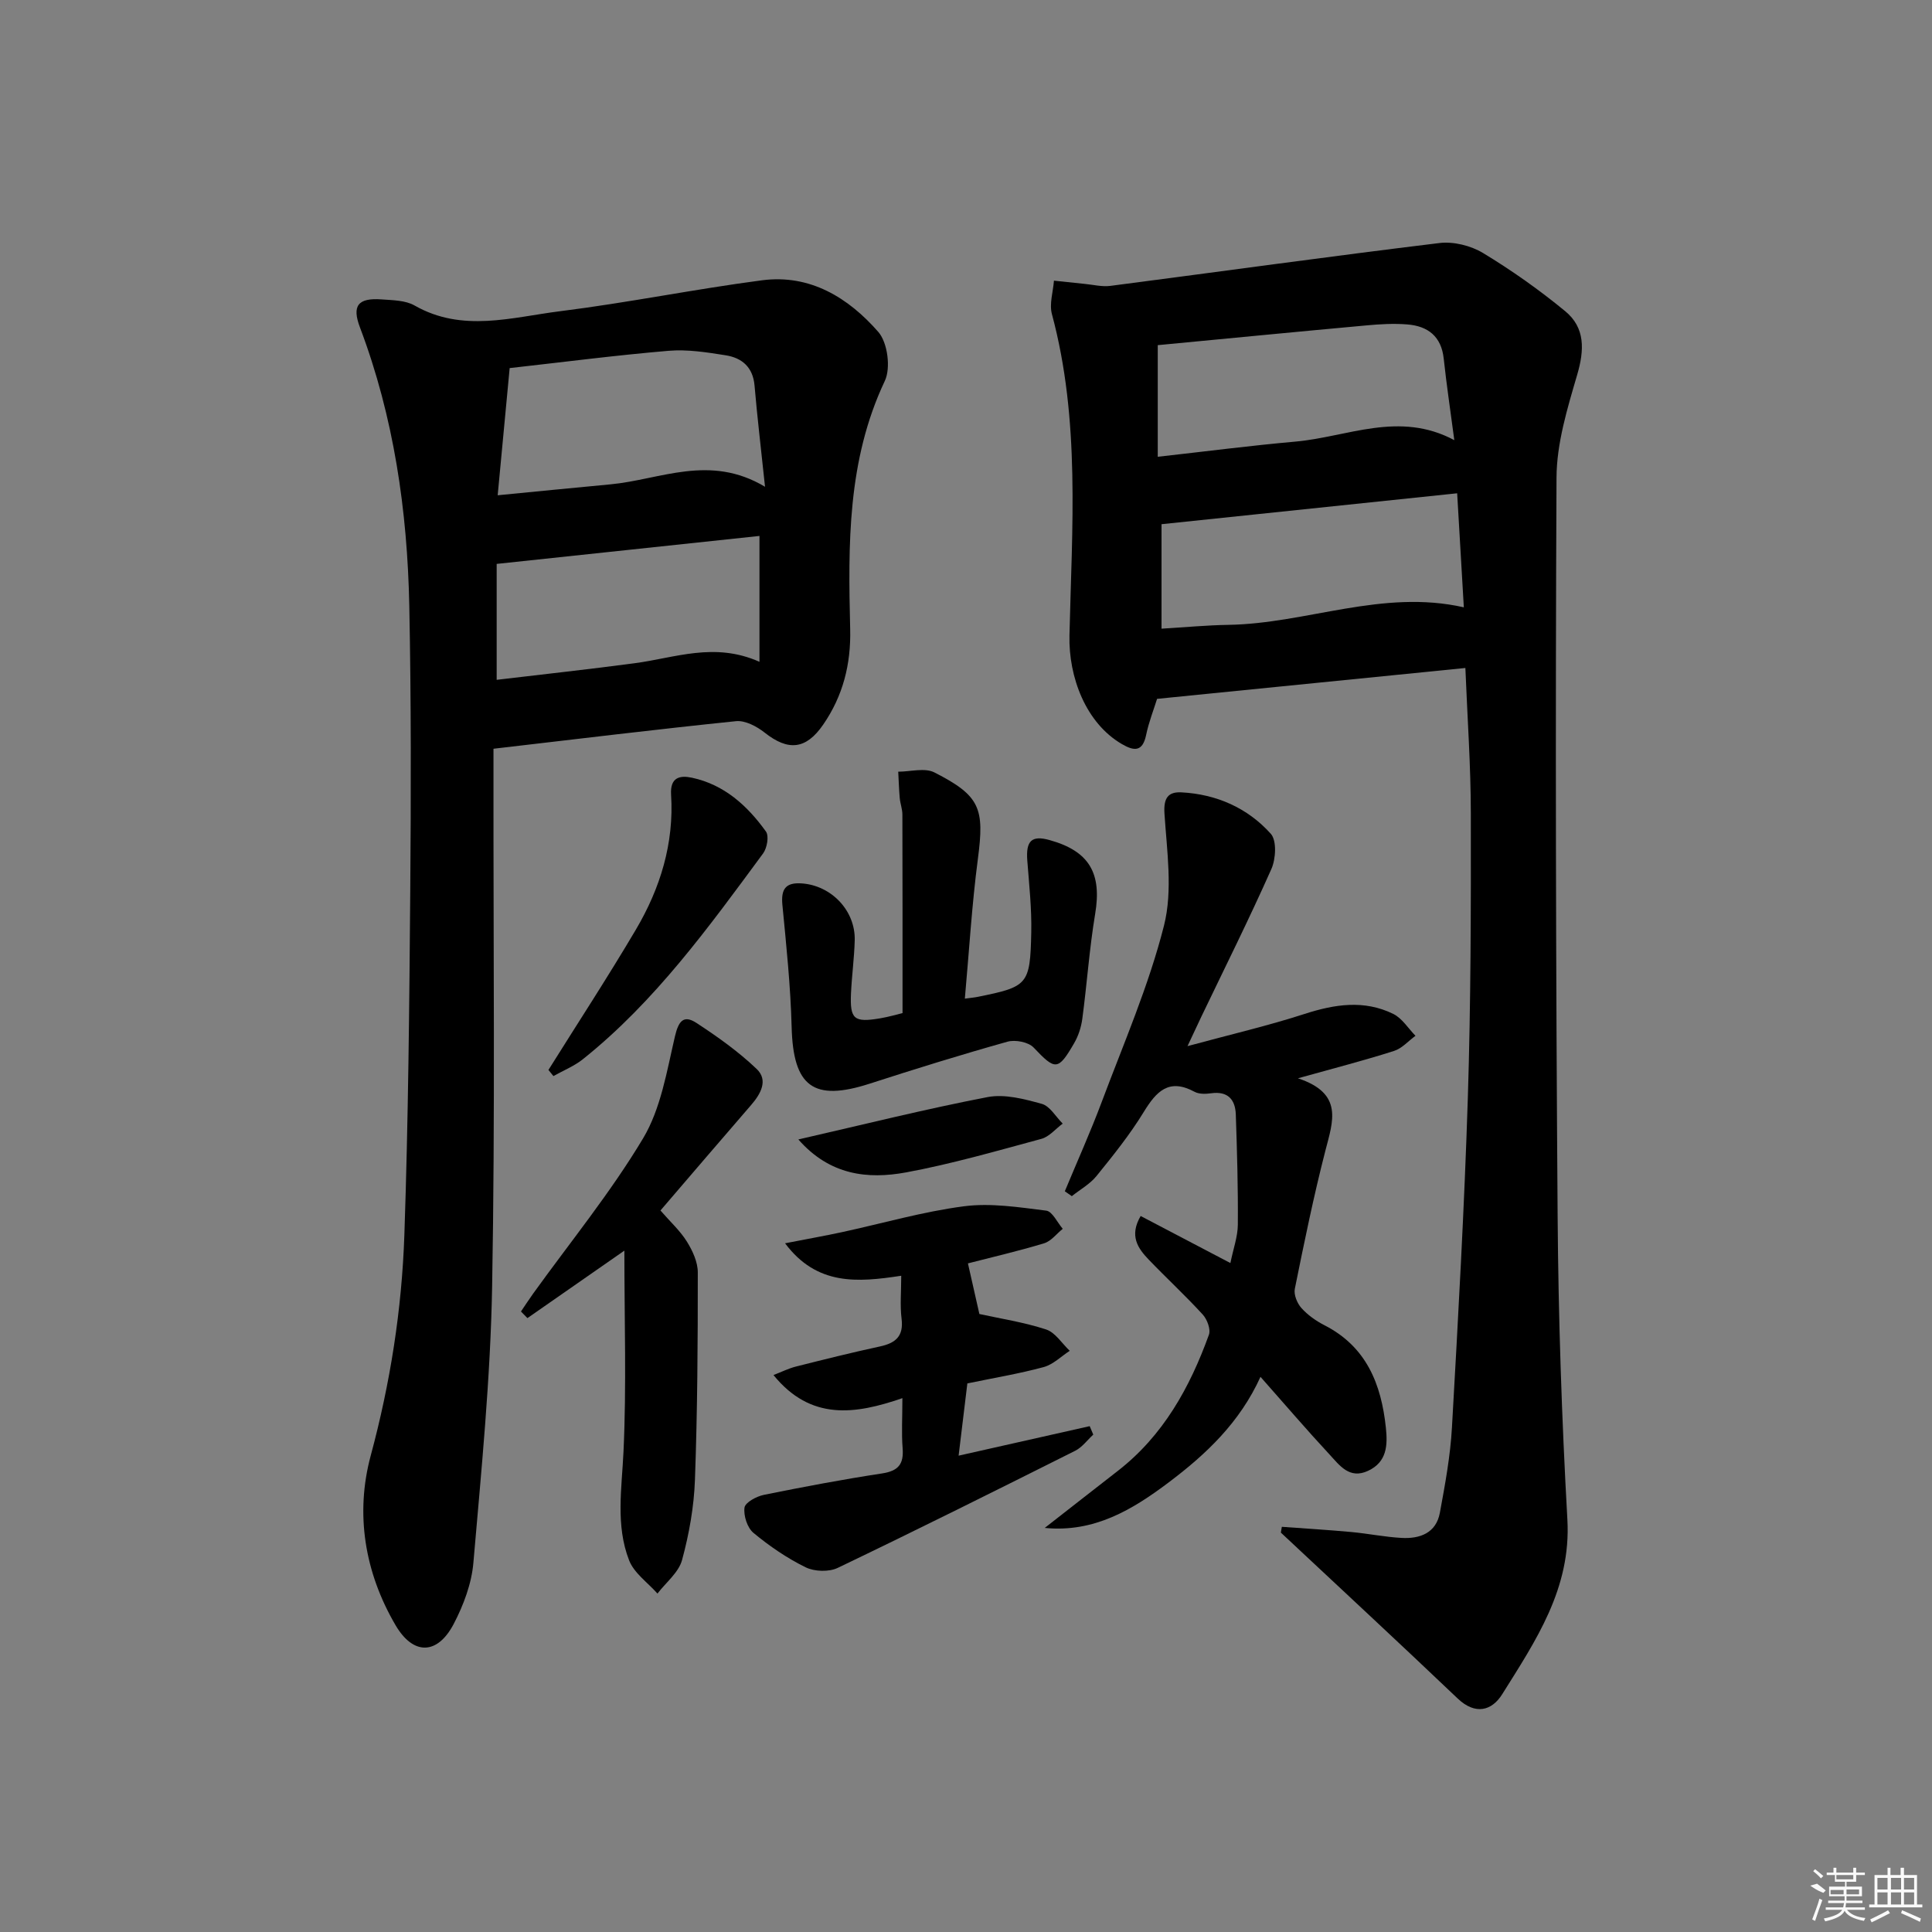 <svg enable-background="new 0 0 400 400" viewBox="0 0 400 400" xmlns="http://www.w3.org/2000/svg"><rect x="0" y="0" width="400" height="400" fill="#808080" stroke="none"/><path d="m265.39 316.11c4.8.35 9.61.64 14.41 1.08 3.47.32 6.91 1.03 10.38 1.22 3.79.21 7.15-1 7.93-5.21 1.08-5.85 2.17-11.75 2.5-17.67 1.29-22.74 2.57-45.48 3.29-68.24.62-19.62.65-39.26.62-58.89-.01-9.92-.72-19.84-1.13-30.1-21.47 2.15-42.41 4.25-63.83 6.39-.68 2.19-1.71 4.79-2.27 7.49-.74 3.55-2.53 3.32-5.02 1.87-7.47-4.35-11.05-13.87-10.85-22.49.51-22.23 2.27-44.59-3.63-66.52-.57-2.12.24-4.61.42-6.93 2.13.23 4.26.46 6.39.67 1.76.17 3.57.63 5.28.41 22.71-2.95 45.39-6.11 68.12-8.87 2.92-.36 6.51.53 9.04 2.06 5.94 3.59 11.66 7.64 17.02 12.05 4.16 3.43 3.98 8.03 2.48 13.16-2.03 6.94-4.25 14.17-4.28 21.29-.25 50.97-.14 101.93.23 152.9.15 20.95.85 41.92 2.02 62.84.8 14.28-6.57 25.09-13.5 36.16-2.14 3.42-5.55 4.36-9.21.88-12.12-11.54-24.39-22.91-36.61-34.35.07-.39.14-.8.2-1.2zm36.3-213.98c-20.75 2.17-40.94 4.28-61.21 6.4v21.63c4.9-.29 9.37-.72 13.84-.79 16.21-.26 31.89-7.45 48.75-3.63-.46-7.75-.9-15.34-1.38-23.61zm-61.99-7.56c9.79-1.09 19.13-2.31 28.5-3.14 10.79-.96 21.47-6.42 32.9-.3-.8-6.06-1.61-11.45-2.19-16.86-.49-4.63-3.28-6.76-7.54-7.1-2.8-.23-5.66-.06-8.46.2-14.47 1.32-28.93 2.73-43.21 4.09z"/><path d="m102.17 155.02v5.85c-.04 35.16.35 70.32-.28 105.47-.34 19.09-2.24 38.17-3.88 57.21-.37 4.32-2.04 8.77-4.07 12.66-3.39 6.47-8.38 6.52-12.04.28-6.42-10.95-8.38-23.1-5.15-35.11 4.06-15.05 6.44-30.25 6.97-45.69.81-23.79 1.03-47.6 1.22-71.41.16-19.62.19-39.24-.2-58.86-.4-19.69-3.19-39.05-10.21-57.62-1.71-4.51-.43-6.17 4.49-5.81 2.31.17 4.92.18 6.81 1.26 9.91 5.66 20.15 2.43 30.17 1.18 13.98-1.75 27.82-4.57 41.78-6.4 9.93-1.3 17.89 3.62 24.07 10.7 1.92 2.2 2.61 7.47 1.34 10.14-7.79 16.48-7.59 33.89-7.17 51.38.18 7.24-1.48 13.82-5.59 19.78-3.56 5.16-7.23 5.52-12.13 1.64-1.62-1.28-4.02-2.55-5.91-2.36-16.48 1.69-32.94 3.7-50.22 5.71zm3.35-78.81c-.82 8.74-1.61 17.05-2.48 26.33 8.25-.8 15.8-1.56 23.34-2.26 10.33-.97 20.54-6.36 32.01.5-.83-7.89-1.61-14.41-2.17-20.95-.33-3.82-2.61-5.74-5.97-6.27-3.9-.62-7.93-1.26-11.83-.93-10.89.92-21.74 2.33-32.9 3.58zm51.72 60.81c0-9.14 0-17.35 0-26.06-18.17 1.93-36.23 3.85-54.41 5.79v24c9.88-1.18 19.25-2.19 28.59-3.44 8.29-1.09 16.49-4.45 25.82-.29z"/><path d="m268.72 223.25c9.49 3.13 7.25 8.9 5.7 14.93-2.44 9.47-4.4 19.06-6.34 28.65-.25 1.21.48 3 1.36 3.98 1.3 1.45 3.02 2.67 4.78 3.57 8.69 4.44 11.76 12.19 12.71 21.21.38 3.6.25 7.1-3.69 8.93-3.87 1.8-5.91-1.16-7.98-3.39-4.74-5.1-9.26-10.39-14.29-16.07-4.3 9.47-11.27 16.03-18.97 21.83-7.52 5.67-15.47 10.46-25.7 9.45 5.04-3.93 10.06-7.87 15.11-11.79 9.42-7.31 14.93-17.27 18.88-28.2.41-1.12-.36-3.19-1.27-4.18-3.59-3.93-7.52-7.55-11.21-11.4-2.22-2.32-4.05-4.9-1.65-9.01 6.01 3.15 11.94 6.26 18.58 9.74.6-2.97 1.52-5.45 1.54-7.93.06-7.61-.16-15.22-.42-22.83-.11-3.11-1.66-4.87-5.11-4.39-1.12.16-2.5.2-3.44-.31-5.3-2.86-7.89-.1-10.52 4.2-2.85 4.66-6.31 8.97-9.76 13.23-1.36 1.68-3.39 2.8-5.12 4.18-.48-.34-.97-.68-1.45-1.01 2.56-6.17 5.31-12.27 7.65-18.52 4.53-12.09 9.73-24.03 12.88-36.48 1.85-7.29.6-15.46.1-23.2-.21-3.26.78-4.54 3.55-4.39 7.25.39 13.67 3.23 18.47 8.58 1.25 1.4 1.04 5.2.12 7.28-4.58 10.31-9.63 20.42-14.52 30.61-.71 1.48-1.4 2.97-2.85 6.07 8.93-2.42 16.68-4.22 24.22-6.66 6.24-2.02 12.35-2.97 18.38-.01 1.83.9 3.09 2.99 4.6 4.53-1.47 1.07-2.79 2.61-4.43 3.13-6.08 1.95-12.28 3.54-19.91 5.67z"/><path d="m226.35 297.02c-1.23 1.13-2.29 2.61-3.73 3.34-16.34 8.19-32.69 16.35-49.17 24.25-1.83.88-4.82.78-6.66-.12-3.85-1.89-7.48-4.38-10.79-7.12-1.28-1.06-2.08-3.56-1.86-5.23.14-1.07 2.47-2.33 3.99-2.64 8.13-1.65 16.28-3.19 24.48-4.44 3.35-.51 4.53-1.9 4.27-5.2-.25-3.13-.05-6.29-.05-10.39-9.78 3.38-18.96 4.72-26.69-4.78 1.78-.69 3.15-1.38 4.61-1.75 5.79-1.46 11.59-2.91 17.43-4.17 3.23-.7 4.94-2.1 4.48-5.75-.34-2.74-.07-5.56-.07-8.89-9.09 1.39-17.47 2.07-24.05-6.72 4.46-.87 8.12-1.52 11.75-2.3 8.42-1.82 16.76-4.25 25.27-5.36 5.56-.73 11.4.2 17.05.9 1.27.16 2.29 2.45 3.42 3.76-1.28 1.03-2.4 2.56-3.86 3-5.35 1.62-10.81 2.88-15.77 4.16.8 3.54 1.58 6.99 2.37 10.48 4.32.95 9.19 1.69 13.81 3.2 1.91.62 3.28 2.9 4.9 4.42-1.79 1.16-3.44 2.84-5.4 3.37-5.1 1.38-10.34 2.25-15.8 3.38-.59 4.9-1.16 9.6-1.81 14.96 9.44-2.13 18.29-4.12 27.14-6.11.24.57.49 1.16.74 1.75z"/><path d="m186.86 209.75c0-14.2.01-27.65-.03-41.1 0-1.14-.45-2.28-.55-3.43-.16-1.81-.21-3.63-.31-5.45 2.53 0 5.5-.87 7.5.16 9.52 4.85 10.36 7.45 8.99 17.89-1.25 9.51-1.81 19.1-2.7 28.94 1.38-.19 2.03-.24 2.66-.37 10.39-2.1 10.86-2.48 11.09-13.31.11-4.96-.44-9.95-.82-14.91-.31-4.09.9-5.28 4.62-4.24 8.24 2.29 10.84 6.89 9.43 15.29-1.2 7.18-1.69 14.48-2.66 21.71-.23 1.73-.81 3.54-1.69 5.05-3.34 5.76-3.9 5.63-8.39.9-1.08-1.14-3.8-1.66-5.41-1.21-9.57 2.68-19.07 5.63-28.53 8.69-11.67 3.77-15.84.62-16.16-11.74-.22-8.42-1.1-16.84-1.91-25.23-.32-3.27.62-4.73 4-4.49 6.15.43 11.15 5.65 10.97 11.82-.1 3.64-.6 7.28-.77 10.92-.24 5.39.61 6.1 6 5.2 1.8-.3 3.54-.82 4.67-1.09z"/><path d="m136.74 250.62c2.08 2.39 4.1 4.22 5.48 6.45 1.17 1.88 2.25 4.22 2.25 6.36.01 14.32-.07 28.64-.59 42.95-.2 5.58-1.2 11.22-2.67 16.61-.7 2.58-3.33 4.64-5.09 6.94-2.01-2.27-4.84-4.23-5.87-6.88-2.83-7.27-1.51-14.9-1.16-22.53.63-13.55.18-27.14.18-41.59-7.32 5.09-13.7 9.53-20.07 13.97-.45-.46-.89-.91-1.34-1.37.84-1.23 1.65-2.49 2.52-3.7 7.67-10.66 16.04-20.91 22.76-32.14 3.69-6.17 4.92-13.93 6.6-21.12.74-3.16 1.78-4.52 4.44-2.79 4.38 2.86 8.72 5.95 12.49 9.55 2.43 2.32.83 5.17-1.19 7.49-6.2 7.15-12.35 14.36-18.74 21.8z"/><path d="m113.55 221.52c6.05-9.67 12.3-19.23 18.1-29.05 5.05-8.55 7.93-17.87 7.29-27.94-.23-3.67 1.9-4.03 4.33-3.51 6.68 1.43 11.47 5.79 15.31 11.14.67.93.23 3.41-.58 4.52-11.24 15.24-22.34 30.64-37.31 42.61-1.81 1.45-4.06 2.34-6.11 3.5-.35-.43-.69-.85-1.03-1.27z"/><path d="m165.29 235.91c13.73-3.14 26.39-6.31 39.18-8.77 3.55-.68 7.6.4 11.22 1.4 1.69.47 2.9 2.67 4.33 4.09-1.47 1.08-2.78 2.72-4.42 3.16-9.28 2.51-18.56 5.19-27.99 6.94-7.99 1.47-15.82.59-22.32-6.82z"/><g fill="#fafafa"><path d="m374.8 390.4 1.4-.4c.7.5 1.3 1 1.8 1.4l-.5.5c-1.5-.6-2.1-1.1-2.7-1.5zm1 7.3-.6-.3c.5-1.4 1.1-2.8 1.5-4.3.2.1.4.2.6.3-.5 1.3-1 2.8-1.5 4.3zm-.4-10.3.4-.4c.4.3 1 .8 1.7 1.4l-.5.5c-.4-.5-1-1-1.6-1.5zm2.5.3h1.7v-1h.6v1h3.5v-1h.6v1h1.8v.5h-1.8v1.4h-2v1h3.2v2h-3.2v.9h3.3v.5h-3.4c0 .3-.1.6-.1.9h4v.5h-3.7c.7.9 1.9 1.5 3.8 1.7-.1.2-.2.4-.3.6-2.1-.4-3.5-1.1-4-2.1-.4 1-1.8 1.7-4 2.2-.1-.2-.2-.4-.3-.6 2.1-.4 3.4-1 3.8-1.8h-3.4v-.5h3.6c.1-.3.1-.6.2-.9h-3.3v-.5h3.4c0-.3 0-.6 0-.9h-3.2v-2h3.3v-1h-2.1v-1.4h-1.7v-.5zm1.1 3.5v1h2.7c0-.3 0-.4 0-.4 0-.1 0-.2 0-.2 0-.1 0-.2 0-.3h-2.7zm1.2-3v.9h3.5v-.9zm4.7 3h-2.6v.6.4h2.6z"/><path d="m393.6 386.7h.6v1.5h2.7v6.1h1.1v.6h-11v-.6h1.1v-6.1h2.7v-1.5h.6v1.5h2.1v-1.5zm-2.7 8.8.4.6c-1.2.6-2.5 1.3-3.8 1.9-.1-.2-.2-.4-.3-.6 1.2-.6 2.5-1.2 3.7-1.9zm-2.2-6.7v2.4h2.1v-2.4zm0 3v2.5h2.1v-2.5zm2.8-3v2.4h2.1v-2.4zm0 3v2.5h2.1v-2.5zm6 6.1c-1.4-.7-2.7-1.3-3.9-1.8l.2-.6c1.5.6 2.7 1.2 3.9 1.7zm-1.2-9.1h-2.1v2.4h2.1zm-2.1 3v2.5h2.1v-2.5z"/></g></svg>